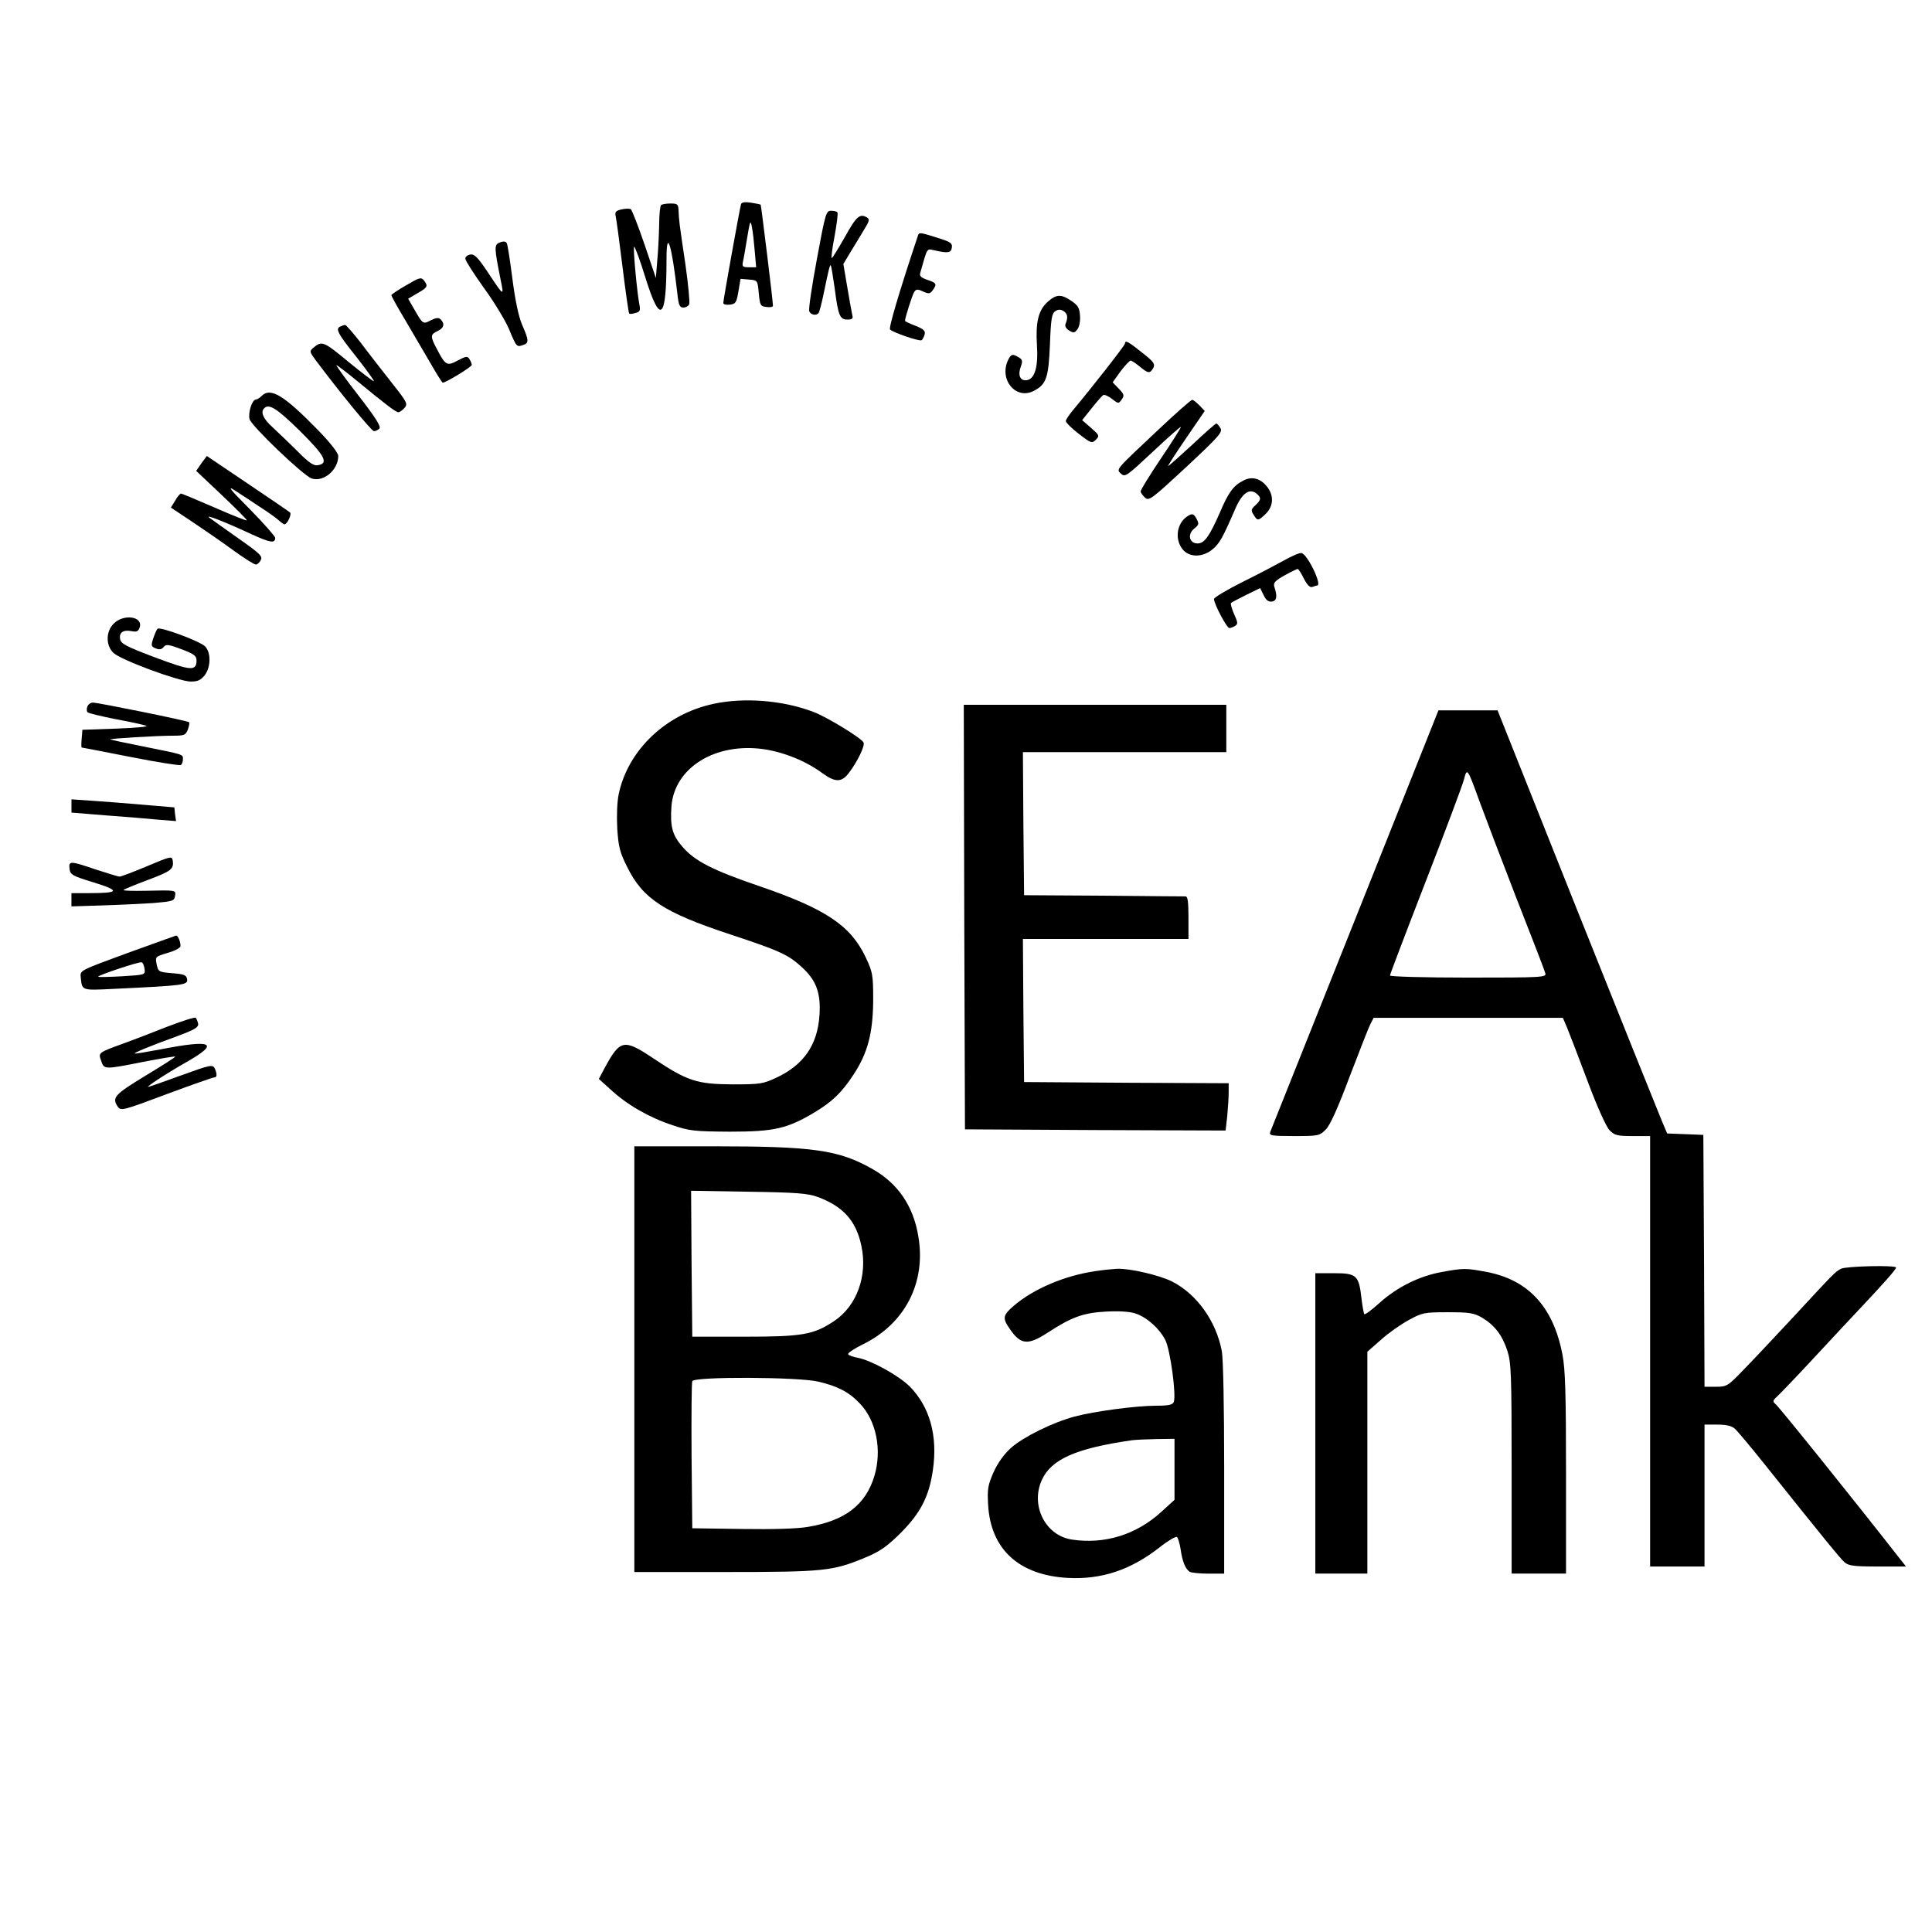<?xml version="1.0" encoding="UTF-8" standalone="no" ?>
<!DOCTYPE svg PUBLIC "-//W3C//DTD SVG 1.1//EN" "http://www.w3.org/Graphics/SVG/1.1/DTD/svg11.dtd">
<svg xmlns="http://www.w3.org/2000/svg" xmlns:xlink="http://www.w3.org/1999/xlink" version="1.1" width="600" height="600" viewBox="0 0 1200 1200" xml:space="preserve">
<desc>Created with Fabric.js 4.6.0</desc>
<defs>
</defs>
<g transform="matrix(1.13 0 0 1.13 551.31 487.12)" id="Ids-AL1zwqG9ALhR06fs3"  >
<g style="" vector-effect="non-scaling-stroke"   >
		<g transform="matrix(0.13 0 0 -0.13 -76.67 -291.08)" id="akpFhTUPtOSD0ll0likiW"  >
<path style="stroke: none; stroke-width: 1; stroke-dasharray: none; stroke-linecap: butt; stroke-dashoffset: 0; stroke-linejoin: miter; stroke-miterlimit: 4; fill: rgb(0,0,0); fill-rule: nonzero; opacity: 1;" vector-effect="non-scaling-stroke"  transform=" translate(-5425, -8183.12)" d="M 5395 8397 C 5390 8381 5320 7992 5320 7979 C 5320 7973 5332 7970 5348 7972 C 5372 7975 5376 7980 5384 8028 L 5393 8081 L 5429 8078 C 5465 8075 5465 8075 5470 8020 C 5475 7969 5477 7965 5503 7962 C 5518 7960 5530 7962 5530 7967 C 5530 7988 5480 8393 5478 8395 C 5476 8396 5458 8400 5437 8403 C 5412 8407 5398 8405 5395 8397 z M 5453 8198 L 5459 8130 L 5429 8130 C 5402 8130 5399 8133 5403 8153 C 5406 8165 5414 8211 5421 8255 C 5433 8327 5435 8332 5441 8300 C 5445 8281 5450 8235 5453 8198 z" stroke-linecap="round" />
</g>
		<g transform="matrix(0.13 0 0 -0.13 -129.3 -288.88)" id="3W9LW6x0LzSmZze8QfcBk"  >
<path style="stroke: none; stroke-width: 1; stroke-dasharray: none; stroke-linecap: butt; stroke-dashoffset: 0; stroke-linejoin: miter; stroke-miterlimit: 4; fill: rgb(0,0,0); fill-rule: nonzero; opacity: 1;" vector-effect="non-scaling-stroke"  transform=" translate(-5030.23, -8166.63)" d="M 5067 8393 C 5063 8390 5059 8353 5059 8311 C 5058 8269 5055 8201 5051 8160 L 5045 8085 L 4997 8227 C 4970 8306 4944 8372 4939 8376 C 4934 8379 4916 8379 4900 8375 C 4876 8370 4871 8364 4875 8347 C 4878 8335 4891 8238 4904 8132 C 4917 8025 4930 7937 4932 7935 C 4934 7932 4946 7933 4958 7937 C 4977 7941 4980 7948 4976 7969 C 4965 8025 4948 8212 4953 8217 C 4956 8220 4978 8161 5001 8086 C 5064 7884 5090 7907 5090 8165 C 5090 8298 5112 8228 5136 8018 C 5141 7970 5146 7960 5161 7960 C 5172 7960 5183 7967 5186 7974 C 5189 7982 5182 8058 5170 8142 C 5143 8324 5143 8326 5141 8368 C 5140 8397 5137 8400 5107 8400 C 5088 8400 5070 8397 5067 8393 z" stroke-linecap="round" />
</g>
		<g transform="matrix(0.13 0 0 -0.13 -26.76 -285.33)" id="1zDmf11-ZezdIr4NbjkFg"  >
<path style="stroke: none; stroke-width: 1; stroke-dasharray: none; stroke-linecap: butt; stroke-dashoffset: 0; stroke-linejoin: miter; stroke-miterlimit: 4; fill: rgb(0,0,0); fill-rule: nonzero; opacity: 1;" vector-effect="non-scaling-stroke"  transform=" translate(-5799.28, -8140)" d="M 5706 8165 C 5685 8052 5670 7953 5674 7945 C 5680 7929 5706 7925 5714 7939 C 5717 7944 5727 7981 5735 8021 C 5757 8127 5761 8143 5765 8139 C 5767 8136 5774 8094 5781 8045 C 5796 7927 5803 7910 5835 7910 C 5855 7910 5860 7914 5856 7928 C 5854 7937 5844 7990 5835 8045 L 5818 8145 L 5848 8195 C 5865 8223 5891 8265 5905 8289 C 5927 8324 5930 8334 5919 8341 C 5888 8360 5873 8347 5825 8260 C 5797 8211 5772 8170 5769 8170 C 5766 8170 5771 8212 5781 8263 C 5790 8313 5796 8358 5793 8363 C 5791 8367 5779 8370 5766 8370 C 5745 8370 5742 8360 5706 8165 z" stroke-linecap="round" />
</g>
		<g transform="matrix(0.13 0 0 -0.13 18.32 -273.43)" id="dpCtL9XVe7BdlFDE8nIft"  >
<path style="stroke: none; stroke-width: 1; stroke-dasharray: none; stroke-linecap: butt; stroke-dashoffset: 0; stroke-linejoin: miter; stroke-miterlimit: 4; fill: rgb(0,0,0); fill-rule: nonzero; opacity: 1;" vector-effect="non-scaling-stroke"  transform=" translate(-6137.43, -8050.74)" d="M 6125 8268 C 6046 8031 6000 7876 6007 7870 C 6021 7857 6131 7819 6140 7825 C 6144 7827 6150 7839 6153 7849 C 6157 7865 6149 7872 6114 7886 C 6090 7895 6070 7905 6070 7907 C 6070 7919 6101 8017 6109 8029 C 6117 8041 6123 8042 6146 8031 C 6171 8020 6176 8021 6187 8036 C 6206 8062 6204 8067 6165 8080 C 6139 8089 6131 8096 6134 8108 C 6166 8220 6161 8212 6194 8205 C 6251 8192 6265 8194 6268 8216 C 6271 8234 6263 8240 6223 8253 C 6132 8282 6130 8282 6125 8268 z" stroke-linecap="round" />
</g>
		<g transform="matrix(0.13 0 0 -0.13 -215.04 -269.6)" id="DeMVjTtz_KK3RdJBYCSch"  >
<path style="stroke: none; stroke-width: 1; stroke-dasharray: none; stroke-linecap: butt; stroke-dashoffset: 0; stroke-linejoin: miter; stroke-miterlimit: 4; fill: rgb(0,0,0); fill-rule: nonzero; opacity: 1;" vector-effect="non-scaling-stroke"  transform=" translate(-4387.23, -8022.01)" d="M 4402 8239 C 4377 8230 4378 8218 4405 8082 C 4420 8009 4420 8009 4351 8113 C 4309 8176 4294 8191 4277 8188 C 4265 8186 4255 8178 4256 8170 C 4257 8161 4292 8106 4335 8046 C 4378 7987 4425 7909 4440 7874 C 4472 7797 4473 7796 4499 7805 C 4526 7813 4525 7825 4496 7891 C 4481 7927 4467 7992 4455 8085 C 4445 8162 4435 8230 4431 8236 C 4427 8244 4417 8245 4402 8239 z" stroke-linecap="round" />
</g>
		<g transform="matrix(0.13 0 0 -0.13 -250.67 -249.4)" id="6RU814Q_tECu3wUgUXd9p"  >
<path style="stroke: none; stroke-width: 1; stroke-dasharray: none; stroke-linecap: butt; stroke-dashoffset: 0; stroke-linejoin: miter; stroke-miterlimit: 4; fill: rgb(0,0,0); fill-rule: nonzero; opacity: 1;" vector-effect="non-scaling-stroke"  transform=" translate(-4120, -7870.48)" d="M 4013 8062 C 3978 8042 3950 8023 3950 8020 C 3950 8016 3976 7969 4009 7914 C 4041 7860 4089 7778 4115 7733 C 4141 7687 4165 7650 4167 7650 C 4181 7650 4290 7717 4290 7725 C 4290 7731 4285 7742 4280 7750 C 4272 7763 4265 7762 4231 7744 C 4185 7719 4179 7722 4141 7795 C 4114 7846 4115 7854 4145 7868 C 4172 7880 4177 7899 4159 7917 C 4150 7926 4140 7925 4117 7914 C 4084 7896 4083 7897 4047 7960 L 4021 8005 L 4060 8028 C 4104 8053 4106 8058 4088 8082 C 4076 8097 4069 8095 4013 8062 z" stroke-linecap="round" />
</g>
		<g transform="matrix(0.13 0 0 -0.13 85.29 -241.71)" id="f2Y7yzXPj_0RDk3Oqu1R8"  >
<path style="stroke: none; stroke-width: 1; stroke-dasharray: none; stroke-linecap: butt; stroke-dashoffset: 0; stroke-linejoin: miter; stroke-miterlimit: 4; fill: rgb(0,0,0); fill-rule: nonzero; opacity: 1;" vector-effect="non-scaling-stroke"  transform=" translate(-6639.66, -7812.84)" d="M 6660 7993 C 6621 7958 6609 7907 6615 7810 C 6621 7719 6606 7667 6572 7662 C 6544 7658 6533 7683 6547 7720 C 6555 7742 6554 7749 6539 7758 C 6512 7775 6505 7773 6492 7745 C 6455 7663 6526 7579 6600 7616 C 6655 7644 6664 7671 6670 7814 C 6674 7922 6678 7945 6693 7954 C 6705 7962 6715 7962 6728 7954 C 6745 7942 6747 7928 6736 7900 C 6732 7891 6738 7880 6751 7872 C 6769 7861 6774 7861 6786 7877 C 6794 7887 6799 7912 6797 7935 C 6795 7967 6789 7978 6761 7997 C 6717 8027 6697 8026 6660 7993 z" stroke-linecap="round" />
</g>
		<g transform="matrix(0.13 0 0 -0.13 -290.88 -223.27)" id="C6oqpJ8NFDko7nPL2AQy0"  >
<path style="stroke: none; stroke-width: 1; stroke-dasharray: none; stroke-linecap: butt; stroke-dashoffset: 0; stroke-linejoin: miter; stroke-miterlimit: 4; fill: rgb(0,0,0); fill-rule: nonzero; opacity: 1;" vector-effect="non-scaling-stroke"  transform=" translate(-3818.39, -7674.51)" d="M 3743 7893 C 3720 7884 3729 7865 3809 7765 C 3852 7710 3886 7663 3884 7661 C 3882 7659 3833 7697 3775 7744 C 3670 7831 3664 7833 3627 7802 C 3611 7788 3612 7785 3637 7751 C 3738 7616 3874 7450 3884 7450 C 3891 7450 3901 7455 3907 7461 C 3915 7469 3892 7506 3820 7599 C 3766 7668 3724 7727 3725 7729 C 3727 7730 3766 7701 3812 7663 C 3932 7564 3977 7530 3987 7530 C 3993 7530 4004 7538 4013 7548 C 4028 7565 4025 7572 3959 7655 C 3920 7705 3861 7780 3829 7823 C 3796 7865 3766 7900 3762 7899 C 3758 7899 3749 7896 3743 7893 z" stroke-linecap="round" />
</g>
		<g transform="matrix(0.13 0 0 -0.13 122.2 -215.66)" id="v2Fx-owbi2BOSyCATTpYK"  >
<path style="stroke: none; stroke-width: 1; stroke-dasharray: none; stroke-linecap: butt; stroke-dashoffset: 0; stroke-linejoin: miter; stroke-miterlimit: 4; fill: rgb(0,0,0); fill-rule: nonzero; opacity: 1;" vector-effect="non-scaling-stroke"  transform=" translate(-6916.47, -7617.44)" d="M 6980 7822 C 6980 7814 6841 7637 6760 7540 C 6744 7521 6730 7500 6730 7494 C 6730 7488 6755 7463 6785 7440 C 6837 7400 6840 7399 6857 7415 C 6873 7432 6872 7434 6837 7465 L 6799 7498 L 6839 7548 C 6861 7576 6883 7601 6888 7604 C 6893 7607 6910 7600 6925 7588 C 6952 7567 6953 7567 6966 7585 C 6978 7602 6977 7607 6954 7631 L 6928 7658 L 6961 7704 C 6980 7729 6999 7749 7004 7750 C 7008 7750 7025 7739 7042 7725 C 7078 7695 7086 7694 7100 7719 C 7108 7736 7102 7745 7052 7784 C 6995 7830 6980 7838 6980 7822 z" stroke-linecap="round" />
</g>
		<g transform="matrix(0.13 0 0 -0.13 -326.44 -191.48)" id="jJKoDmUmDIKBpdWpXYVcB"  >
<path style="stroke: none; stroke-width: 1; stroke-dasharray: none; stroke-linecap: butt; stroke-dashoffset: 0; stroke-linejoin: miter; stroke-miterlimit: 4; fill: rgb(0,0,0); fill-rule: nonzero; opacity: 1;" vector-effect="non-scaling-stroke"  transform=" translate(-3551.72, -7436.11)" d="M 3416 7605 C 3408 7597 3397 7590 3392 7590 C 3376 7590 3358 7535 3365 7507 C 3373 7478 3593 7267 3628 7256 C 3678 7240 3740 7292 3740 7351 C 3740 7364 3709 7404 3658 7457 C 3511 7608 3454 7643 3416 7605 z M 3577 7458 C 3684 7352 3702 7319 3652 7312 C 3636 7309 3613 7325 3567 7372 C 3532 7407 3484 7452 3462 7473 C 3423 7508 3410 7537 3427 7553 C 3447 7574 3481 7552 3577 7458 z" stroke-linecap="round" />
</g>
		<g transform="matrix(0.13 0 0 -0.13 155.12 -184.07)" id="hu9ePyonzbUx_Wa0vYktx"  >
<path style="stroke: none; stroke-width: 1; stroke-dasharray: none; stroke-linecap: butt; stroke-dashoffset: 0; stroke-linejoin: miter; stroke-miterlimit: 4; fill: rgb(0,0,0); fill-rule: nonzero; opacity: 1;" vector-effect="non-scaling-stroke"  transform=" translate(-7163.38, -7380.52)" d="M 7112 7461 C 6929 7289 6936 7297 6958 7277 C 6974 7262 6983 7269 7093 7372 C 7157 7432 7210 7479 7210 7475 C 7210 7471 7172 7410 7125 7341 C 7078 7271 7040 7209 7040 7203 C 7040 7198 7048 7186 7058 7177 C 7075 7161 7085 7169 7233 7306 C 7373 7437 7388 7454 7377 7471 C 7371 7481 7363 7490 7360 7490 C 7357 7490 7311 7450 7258 7400 C 7205 7351 7159 7310 7156 7310 C 7154 7310 7187 7362 7231 7426 L 7311 7543 L 7289 7566 C 7276 7579 7263 7590 7258 7590 C 7253 7590 7187 7532 7112 7461 z" stroke-linecap="round" />
</g>
		<g transform="matrix(0.13 0 0 -0.13 -361.08 -150.6)" id="H0gsW1TGurmsrl9V_ByX0"  >
<path style="stroke: none; stroke-width: 1; stroke-dasharray: none; stroke-linecap: butt; stroke-dashoffset: 0; stroke-linejoin: miter; stroke-miterlimit: 4; fill: rgb(0,0,0); fill-rule: nonzero; opacity: 1;" vector-effect="non-scaling-stroke"  transform=" translate(-3291.92, -7129.5)" d="M 3168 7328 L 3146 7296 L 3253 7195 C 3312 7139 3360 7091 3360 7087 C 3360 7084 3299 7108 3224 7141 C 3150 7173 3086 7200 3082 7200 C 3078 7200 3066 7187 3057 7170 L 3039 7141 L 3132 7079 C 3183 7045 3261 6991 3306 6958 C 3350 6926 3392 6900 3398 6900 C 3404 6900 3414 6908 3419 6919 C 3428 6935 3415 6947 3324 7011 C 3266 7052 3211 7091 3202 7098 C 3179 7115 3264 7082 3374 7031 C 3459 6992 3480 6988 3480 7013 C 3480 7019 3432 7074 3373 7134 C 3288 7219 3275 7236 3310 7213 C 3335 7197 3382 7166 3415 7144 C 3448 7123 3484 7097 3494 7088 C 3505 7078 3516 7070 3519 7070 C 3531 7070 3551 7113 3543 7120 C 3539 7124 3458 7179 3363 7243 L 3191 7359 L 3168 7328 z" stroke-linecap="round" />
</g>
		<g transform="matrix(0.13 0 0 -0.13 185.36 -146.96)" id="wPiZZCuR-xQ2q287k535l"  >
<path style="stroke: none; stroke-width: 1; stroke-dasharray: none; stroke-linecap: butt; stroke-dashoffset: 0; stroke-linejoin: miter; stroke-miterlimit: 4; fill: rgb(0,0,0); fill-rule: nonzero; opacity: 1;" vector-effect="non-scaling-stroke"  transform=" translate(-7390.19, -7102.19)" d="M 7467 7255 C 7426 7234 7405 7205 7369 7120 C 7325 7020 7304 6990 7275 6990 C 7240 6990 7231 7028 7260 7052 C 7281 7069 7282 7073 7270 7095 C 7260 7114 7253 7117 7239 7109 C 7189 7083 7175 7012 7211 6966 C 7239 6930 7296 6930 7338 6965 C 7368 6990 7381 7013 7435 7138 C 7464 7204 7495 7225 7525 7200 C 7545 7183 7544 7174 7519 7151 C 7501 7135 7500 7129 7512 7111 C 7528 7084 7532 7085 7564 7116 C 7597 7149 7598 7195 7567 7232 C 7539 7266 7503 7275 7467 7255 z" stroke-linecap="round" />
</g>
		<g transform="matrix(0.13 0 0 -0.13 208.06 -106.48)" id="swbWB5BnSaxoyhmVjqJeJ"  >
<path style="stroke: none; stroke-width: 1; stroke-dasharray: none; stroke-linecap: butt; stroke-dashoffset: 0; stroke-linejoin: miter; stroke-miterlimit: 4; fill: rgb(0,0,0); fill-rule: nonzero; opacity: 1;" vector-effect="non-scaling-stroke"  transform=" translate(-7560.45, -6798.6)" d="M 7638 6927 C 7607 6910 7528 6868 7461 6835 C 7395 6802 7340 6769 7340 6763 C 7340 6742 7394 6640 7405 6640 C 7410 6640 7421 6644 7429 6649 C 7442 6657 7441 6664 7425 6699 C 7415 6722 7409 6743 7412 6746 C 7415 6749 7444 6764 7476 6780 L 7535 6809 L 7550 6779 C 7560 6758 7570 6750 7585 6752 C 7605 6755 7609 6773 7595 6815 C 7590 6831 7598 6840 7639 6863 C 7666 6878 7691 6890 7694 6890 C 7697 6890 7709 6872 7720 6849 C 7735 6821 7746 6810 7756 6814 C 7765 6817 7774 6820 7776 6820 C 7799 6820 7735 6953 7710 6957 C 7702 6959 7670 6945 7638 6927 z" stroke-linecap="round" />
</g>
		<g transform="matrix(0.13 0 0 -0.13 -400.72 -74.08)" id="g_ls2pNCQElKSUwvf2jBS"  >
<path style="stroke: none; stroke-width: 1; stroke-dasharray: none; stroke-linecap: butt; stroke-dashoffset: 0; stroke-linejoin: miter; stroke-miterlimit: 4; fill: rgb(0,0,0); fill-rule: nonzero; opacity: 1;" vector-effect="non-scaling-stroke"  transform=" translate(-2994.63, -6555.61)" d="M 2805 6665 C 2771 6632 2771 6572 2804 6541 C 2836 6511 3082 6420 3131 6420 C 3160 6420 3173 6426 3189 6446 C 3216 6480 3217 6543 3191 6569 C 3169 6591 2999 6654 2990 6643 C 2986 6639 2978 6620 2972 6602 C 2962 6572 2963 6568 2983 6560 C 2998 6554 3008 6556 3016 6566 C 3026 6579 3037 6577 3091 6557 C 3144 6537 3155 6529 3155 6510 C 3155 6463 3132 6465 2980 6522 C 2856 6569 2835 6580 2832 6600 C 2827 6628 2846 6640 2881 6633 C 2903 6629 2909 6632 2915 6650 C 2929 6696 2846 6707 2805 6665 z" stroke-linecap="round" />
</g>
		<g transform="matrix(0.13 0 0 -0.13 -83.33 72.43)" id="LyyqmEw6ylSvgoR00rfuY"  >
<path style="stroke: none; stroke-width: 1; stroke-dasharray: none; stroke-linecap: butt; stroke-dashoffset: 0; stroke-linejoin: miter; stroke-miterlimit: 4; fill: rgb(0,0,0); fill-rule: nonzero; opacity: 1;" vector-effect="non-scaling-stroke"  transform=" translate(-5375, -5456.77)" d="M 5280 6354 C 5078 6311 4918 6158 4879 5972 C 4872 5938 4870 5879 4873 5825 C 4878 5750 4884 5725 4915 5664 C 4981 5530 5069 5472 5351 5379 C 5559 5310 5596 5294 5655 5239 C 5715 5184 5734 5130 5728 5038 C 5720 4912 5661 4827 5545 4773 C 5489 4747 5477 4745 5360 4745 C 5209 4746 5169 4759 5024 4856 C 4901 4938 4885 4935 4820 4815 L 4795 4768 L 4846 4722 C 4914 4659 5008 4605 5105 4573 C 5178 4548 5198 4546 5350 4545 C 5536 4545 5592 4558 5706 4626 C 5781 4671 5822 4710 5871 4785 C 5932 4877 5954 4962 5955 5100 C 5955 5209 5953 5219 5923 5283 C 5859 5417 5755 5487 5471 5584 C 5275 5651 5202 5689 5150 5748 C 5106 5798 5096 5834 5102 5920 C 5114 6084 5288 6192 5494 6162 C 5579 6149 5669 6113 5740 6061 C 5795 6021 5822 6021 5853 6063 C 5889 6110 5922 6179 5914 6191 C 5901 6212 5758 6299 5702 6320 C 5573 6369 5410 6382 5280 6354 z" stroke-linecap="round" />
</g>
		<g transform="matrix(0.13 0 0 -0.13 114.67 73.33)" id="e4B2uXm9La-PDJNBLdcl9"  >
<path style="stroke: none; stroke-width: 1; stroke-dasharray: none; stroke-linecap: butt; stroke-dashoffset: 0; stroke-linejoin: miter; stroke-miterlimit: 4; fill: rgb(0,0,0); fill-rule: nonzero; opacity: 1;" vector-effect="non-scaling-stroke"  transform=" translate(-6860, -5450)" d="M 6302 5453 L 6305 4555 L 6856 4552 L 7407 4550 L 7414 4611 C 7417 4645 7420 4690 7420 4711 L 7420 4750 L 6988 4752 L 6555 4755 L 6552 5058 L 6550 5360 L 6900 5360 L 7250 5360 L 7250 5450 C 7250 5515 7247 5540 7238 5540 C 7231 5540 7074 5541 6890 5543 L 6555 5545 L 6552 5848 L 6550 6150 L 6980 6150 L 7410 6150 L 7410 6250 L 7410 6350 L 6855 6350 L 6300 6350 L 6302 5453 z" stroke-linecap="round" />
</g>
		<g transform="matrix(0.13 0 0 -0.13 384.97 194.67)" id="liKuf2piX5KikSN5pepav"  >
<path style="stroke: none; stroke-width: 1; stroke-dasharray: none; stroke-linecap: butt; stroke-dashoffset: 0; stroke-linejoin: miter; stroke-miterlimit: 4; fill: rgb(0,0,0); fill-rule: nonzero; opacity: 1;" vector-effect="non-scaling-stroke"  transform=" translate(-8887.28, -4540)" d="M 7903 5467 C 7709 4982 7548 4577 7544 4568 C 7538 4552 7547 4550 7645 4550 C 7748 4550 7752 4551 7779 4578 C 7797 4596 7830 4669 7879 4800 C 7920 4907 7959 5007 7967 5023 L 7981 5050 L 8381 5050 L 8781 5050 L 8799 5008 C 8809 4984 8848 4882 8886 4781 C 8927 4671 8965 4588 8979 4574 C 9000 4553 9012 4550 9076 4550 L 9150 4550 L 9150 3640 L 9150 2730 L 9265 2730 L 9380 2730 L 9380 3030 L 9380 3330 L 9434 3330 C 9471 3330 9494 3325 9508 3313 C 9519 3303 9577 3234 9636 3160 C 9898 2832 9954 2764 9972 2748 C 9989 2733 10012 2730 10112 2730 L 10232 2730 L 10198 2773 C 10019 3002 9693 3408 9680 3417 C 9667 3428 9668 3432 9690 3452 C 9704 3465 9776 3540 9850 3620 C 9924 3700 10012 3794 10046 3830 C 10144 3934 10190 3987 10190 3994 C 10190 4005 9980 4000 9957 3989 C 9932 3976 9926 3969 9751 3780 C 9682 3706 9592 3610 9551 3568 C 9478 3492 9475 3490 9428 3490 L 9380 3490 L 9378 4023 L 9375 4555 L 9299 4558 L 9222 4561 L 9198 4618 C 9185 4649 9023 5052 8839 5512 L 8505 6350 L 8380 6350 L 8255 6350 L 7903 5467 z M 8429 5964 C 8451 5904 8521 5720 8585 5555 C 8650 5390 8705 5247 8707 5238 C 8712 5221 8692 5220 8381 5220 C 8199 5220 8050 5224 8050 5229 C 8050 5233 8118 5412 8201 5626 C 8284 5840 8357 6034 8363 6058 C 8376 6108 8377 6108 8429 5964 z" stroke-linecap="round" />
</g>
		<g transform="matrix(0.13 0 0 -0.13 -413.49 -27.71)" id="lSTXdRXOkNi05dH1KhFKq"  >
<path style="stroke: none; stroke-width: 1; stroke-dasharray: none; stroke-linecap: butt; stroke-dashoffset: 0; stroke-linejoin: miter; stroke-miterlimit: 4; fill: rgb(0,0,0); fill-rule: nonzero; opacity: 1;" vector-effect="non-scaling-stroke"  transform=" translate(-2898.85, -6207.81)" d="M 2696 6323 C 2692 6314 2693 6303 2697 6299 C 2701 6295 2755 6282 2815 6270 C 2876 6259 2934 6246 2945 6242 C 2956 6238 2900 6233 2820 6230 L 2675 6225 L 2672 6188 C 2670 6167 2670 6150 2672 6150 C 2674 6150 2767 6132 2879 6110 C 2990 6088 3086 6073 3091 6076 C 3096 6079 3100 6090 3100 6100 C 3100 6122 3108 6119 2925 6156 C 2854 6170 2794 6183 2792 6184 C 2789 6188 2990 6200 3057 6200 C 3106 6200 3111 6202 3121 6226 C 3126 6241 3129 6255 3126 6257 C 3121 6263 2741 6340 2719 6340 C 2710 6340 2699 6332 2696 6323 z" stroke-linecap="round" />
</g>
		<g transform="matrix(0.13 0 0 -0.13 -419.87 14.27)" id="Mka7_AWZXU5tSy-PeBdFP"  >
<path style="stroke: none; stroke-width: 1; stroke-dasharray: none; stroke-linecap: butt; stroke-dashoffset: 0; stroke-linejoin: miter; stroke-miterlimit: 4; fill: rgb(0,0,0); fill-rule: nonzero; opacity: 1;" vector-effect="non-scaling-stroke"  transform=" translate(-2851, -5893)" d="M 2630 5911 L 2630 5883 L 2778 5871 C 2859 5865 2958 5857 2998 5853 L 3072 5847 L 3068 5876 L 3065 5905 L 2935 5916 C 2864 5922 2766 5930 2718 5933 L 2630 5939 L 2630 5911 z" stroke-linecap="round" />
</g>
		<g transform="matrix(0.13 0 0 -0.13 -420.64 53.73)" id="cQeJDg1U4RqDPge732IpB"  >
<path style="stroke: none; stroke-width: 1; stroke-dasharray: none; stroke-linecap: butt; stroke-dashoffset: 0; stroke-linejoin: miter; stroke-miterlimit: 4; fill: rgb(0,0,0); fill-rule: nonzero; opacity: 1;" vector-effect="non-scaling-stroke"  transform=" translate(-2845.22, -5597.04)" d="M 2950 5664 C 2893 5640 2840 5620 2834 5620 C 2827 5620 2782 5634 2733 5650 C 2624 5687 2618 5687 2622 5653 C 2625 5628 2633 5623 2725 5595 C 2838 5560 2833 5550 2703 5550 L 2630 5550 L 2630 5522 L 2630 5494 L 2758 5498 C 2828 5500 2926 5505 2975 5508 C 3058 5515 3065 5517 3068 5538 C 3072 5563 3075 5563 2943 5560 C 2892 5559 2850 5560 2850 5563 C 2850 5565 2895 5584 2951 5605 C 3053 5643 3064 5652 3058 5689 C 3055 5707 3049 5706 2950 5664 z" stroke-linecap="round" />
</g>
		<g transform="matrix(0.13 0 0 -0.13 -414.29 98.03)" id="dSEh46G72Grr-rkblSVcH"  >
<path style="stroke: none; stroke-width: 1; stroke-dasharray: none; stroke-linecap: butt; stroke-dashoffset: 0; stroke-linejoin: miter; stroke-miterlimit: 4; fill: rgb(0,0,0); fill-rule: nonzero; opacity: 1;" vector-effect="non-scaling-stroke"  transform=" translate(-2892.85, -5264.78)" d="M 2865 5305 C 2666 5232 2665 5232 2668 5204 C 2674 5145 2669 5147 2813 5154 C 3105 5168 3121 5170 3118 5194 C 3115 5212 3107 5216 3055 5220 C 2997 5225 2996 5226 2989 5258 C 2983 5290 2983 5290 3036 5306 C 3067 5315 3090 5327 3090 5335 C 3090 5354 3079 5380 3071 5379 C 3068 5378 2975 5345 2865 5305 z M 2938 5238 C 2941 5213 2941 5213 2843 5207 C 2789 5204 2744 5203 2742 5205 C 2737 5210 2913 5269 2925 5266 C 2931 5265 2936 5252 2938 5238 z" stroke-linecap="round" />
</g>
		<g transform="matrix(0.13 0 0 -0.13 -400.94 153.41)" id="FNLzrTDQQVvr8hyY1cyx-"  >
<path style="stroke: none; stroke-width: 1; stroke-dasharray: none; stroke-linecap: butt; stroke-dashoffset: 0; stroke-linejoin: miter; stroke-miterlimit: 4; fill: rgb(0,0,0); fill-rule: nonzero; opacity: 1;" vector-effect="non-scaling-stroke"  transform=" translate(-2992.97, -4849.43)" d="M 3030 5004 C 2967 4979 2884 4947 2845 4933 C 2740 4895 2739 4895 2752 4860 C 2764 4823 2765 4823 2931 4856 C 3003 4870 3064 4880 3065 4878 C 3067 4876 3010 4840 2939 4797 C 2807 4717 2796 4704 2823 4665 C 2836 4648 2847 4651 3028 4719 C 3133 4758 3224 4790 3230 4790 C 3241 4790 3243 4801 3234 4824 C 3225 4847 3218 4845 3080 4795 C 3012 4770 2954 4750 2951 4750 C 2941 4750 3030 4808 3118 4858 C 3254 4936 3221 4951 3005 4909 C 2950 4899 2901 4890 2895 4891 C 2882 4891 2959 4923 3075 4965 C 3148 4992 3164 5002 3162 5017 C 3160 5027 3155 5038 3152 5042 C 3148 5046 3093 5028 3030 5004 z" stroke-linecap="round" />
</g>
		<g transform="matrix(0.13 0 0 -0.13 -56.77 316)" id="NVE3nWqTFaoh5NqLhWuqH"  >
<path style="stroke: none; stroke-width: 1; stroke-dasharray: none; stroke-linecap: butt; stroke-dashoffset: 0; stroke-linejoin: miter; stroke-miterlimit: 4; fill: rgb(0,0,0); fill-rule: nonzero; opacity: 1;" vector-effect="non-scaling-stroke"  transform=" translate(-5574.21, -3630)" d="M 4940 3630 L 4940 2730 L 5323 2730 C 5744 2730 5779 2734 5916 2791 C 5979 2817 6007 2837 6065 2894 C 6150 2979 6186 3049 6202 3159 C 6224 3306 6189 3429 6104 3515 C 6057 3561 5942 3625 5884 3636 C 5865 3639 5847 3646 5844 3651 C 5842 3656 5869 3674 5905 3692 C 6084 3779 6174 3953 6141 4148 C 6120 4278 6054 4374 5945 4435 C 5803 4515 5696 4530 5273 4530 L 4940 4530 L 4940 3630 z M 5715 4316 C 5823 4276 5878 4215 5900 4109 C 5927 3983 5881 3856 5786 3792 C 5698 3733 5651 3725 5405 3725 L 5185 3725 L 5182 4033 L 5180 4342 L 5422 4338 C 5626 4335 5673 4331 5715 4316 z M 5718 3535 C 5799 3516 5848 3491 5893 3443 C 5963 3371 5988 3246 5955 3136 C 5918 3014 5831 2947 5675 2921 C 5631 2913 5527 2910 5395 2912 L 5185 2915 L 5182 3220 C 5181 3388 5182 3530 5185 3537 C 5192 3557 5634 3555 5718 3535 z" stroke-linecap="round" />
</g>
		<g transform="matrix(0.13 0 0 -0.13 120.03 351.33)" id="PQEHCJaO2jIcX61kw_Sae"  >
<path style="stroke: none; stroke-width: 1; stroke-dasharray: none; stroke-linecap: butt; stroke-dashoffset: 0; stroke-linejoin: miter; stroke-miterlimit: 4; fill: rgb(0,0,0); fill-rule: nonzero; opacity: 1;" vector-effect="non-scaling-stroke"  transform=" translate(-6900.26, -3365.06)" d="M 6855 4009 C 6725 3990 6594 3934 6511 3863 C 6464 3823 6462 3810 6492 3767 C 6539 3697 6569 3694 6654 3749 C 6755 3815 6805 3833 6901 3838 C 6954 3841 7002 3838 7025 3830 C 7073 3814 7126 3767 7151 3718 C 7172 3678 7198 3485 7187 3456 C 7182 3444 7166 3440 7113 3440 C 7027 3440 6848 3416 6767 3394 C 6674 3369 6551 3308 6499 3262 C 6470 3236 6443 3199 6425 3159 C 6401 3104 6398 3088 6402 3020 C 6413 2833 6532 2724 6737 2712 C 6880 2704 7005 2745 7128 2842 C 7162 2869 7195 2888 7200 2885 C 7205 2882 7212 2858 7216 2832 C 7223 2782 7236 2750 7254 2738 C 7260 2734 7295 2730 7333 2730 L 7400 2730 L 7400 3174 C 7400 3434 7396 3640 7390 3671 C 7366 3798 7284 3912 7180 3965 C 7126 3992 7002 4021 6947 4019 C 6929 4018 6888 4014 6855 4009 z M 7190 3171 L 7190 3042 L 7134 2991 C 7029 2895 6895 2853 6756 2874 C 6644 2891 6580 3018 6629 3126 C 6669 3214 6774 3260 7010 3294 C 7024 3296 7070 3298 7113 3299 L 7190 3300 L 7190 3171 z" stroke-linecap="round" />
</g>
		<g transform="matrix(0.13 0 0 -0.13 304 350.15)" id="aShhyqmTOeAJ7v-GKbwPA"  >
<path style="stroke: none; stroke-width: 1; stroke-dasharray: none; stroke-linecap: butt; stroke-dashoffset: 0; stroke-linejoin: miter; stroke-miterlimit: 4; fill: rgb(0,0,0); fill-rule: nonzero; opacity: 1;" vector-effect="non-scaling-stroke"  transform=" translate(-8280, -3373.88)" d="M 8284 4005 C 8190 3988 8095 3941 8021 3874 C 7988 3844 7959 3823 7957 3827 C 7954 3832 7949 3862 7945 3895 C 7934 3991 7924 4000 7830 4000 L 7750 4000 L 7750 3365 L 7750 2730 L 7860 2730 L 7970 2730 L 7970 3199 L 7970 3668 L 8028 3719 C 8059 3747 8112 3784 8145 3802 C 8202 3833 8210 3835 8310 3835 C 8402 3835 8420 3832 8455 3812 C 8508 3780 8540 3739 8562 3672 C 8578 3622 8580 3576 8580 3173 L 8580 2730 L 8695 2730 L 8810 2730 L 8810 3154 C 8810 3486 8807 3595 8795 3655 C 8757 3856 8652 3971 8476 4005 C 8386 4022 8378 4022 8284 4005 z" stroke-linecap="round" />
</g>
</g>
</g>
</svg>
